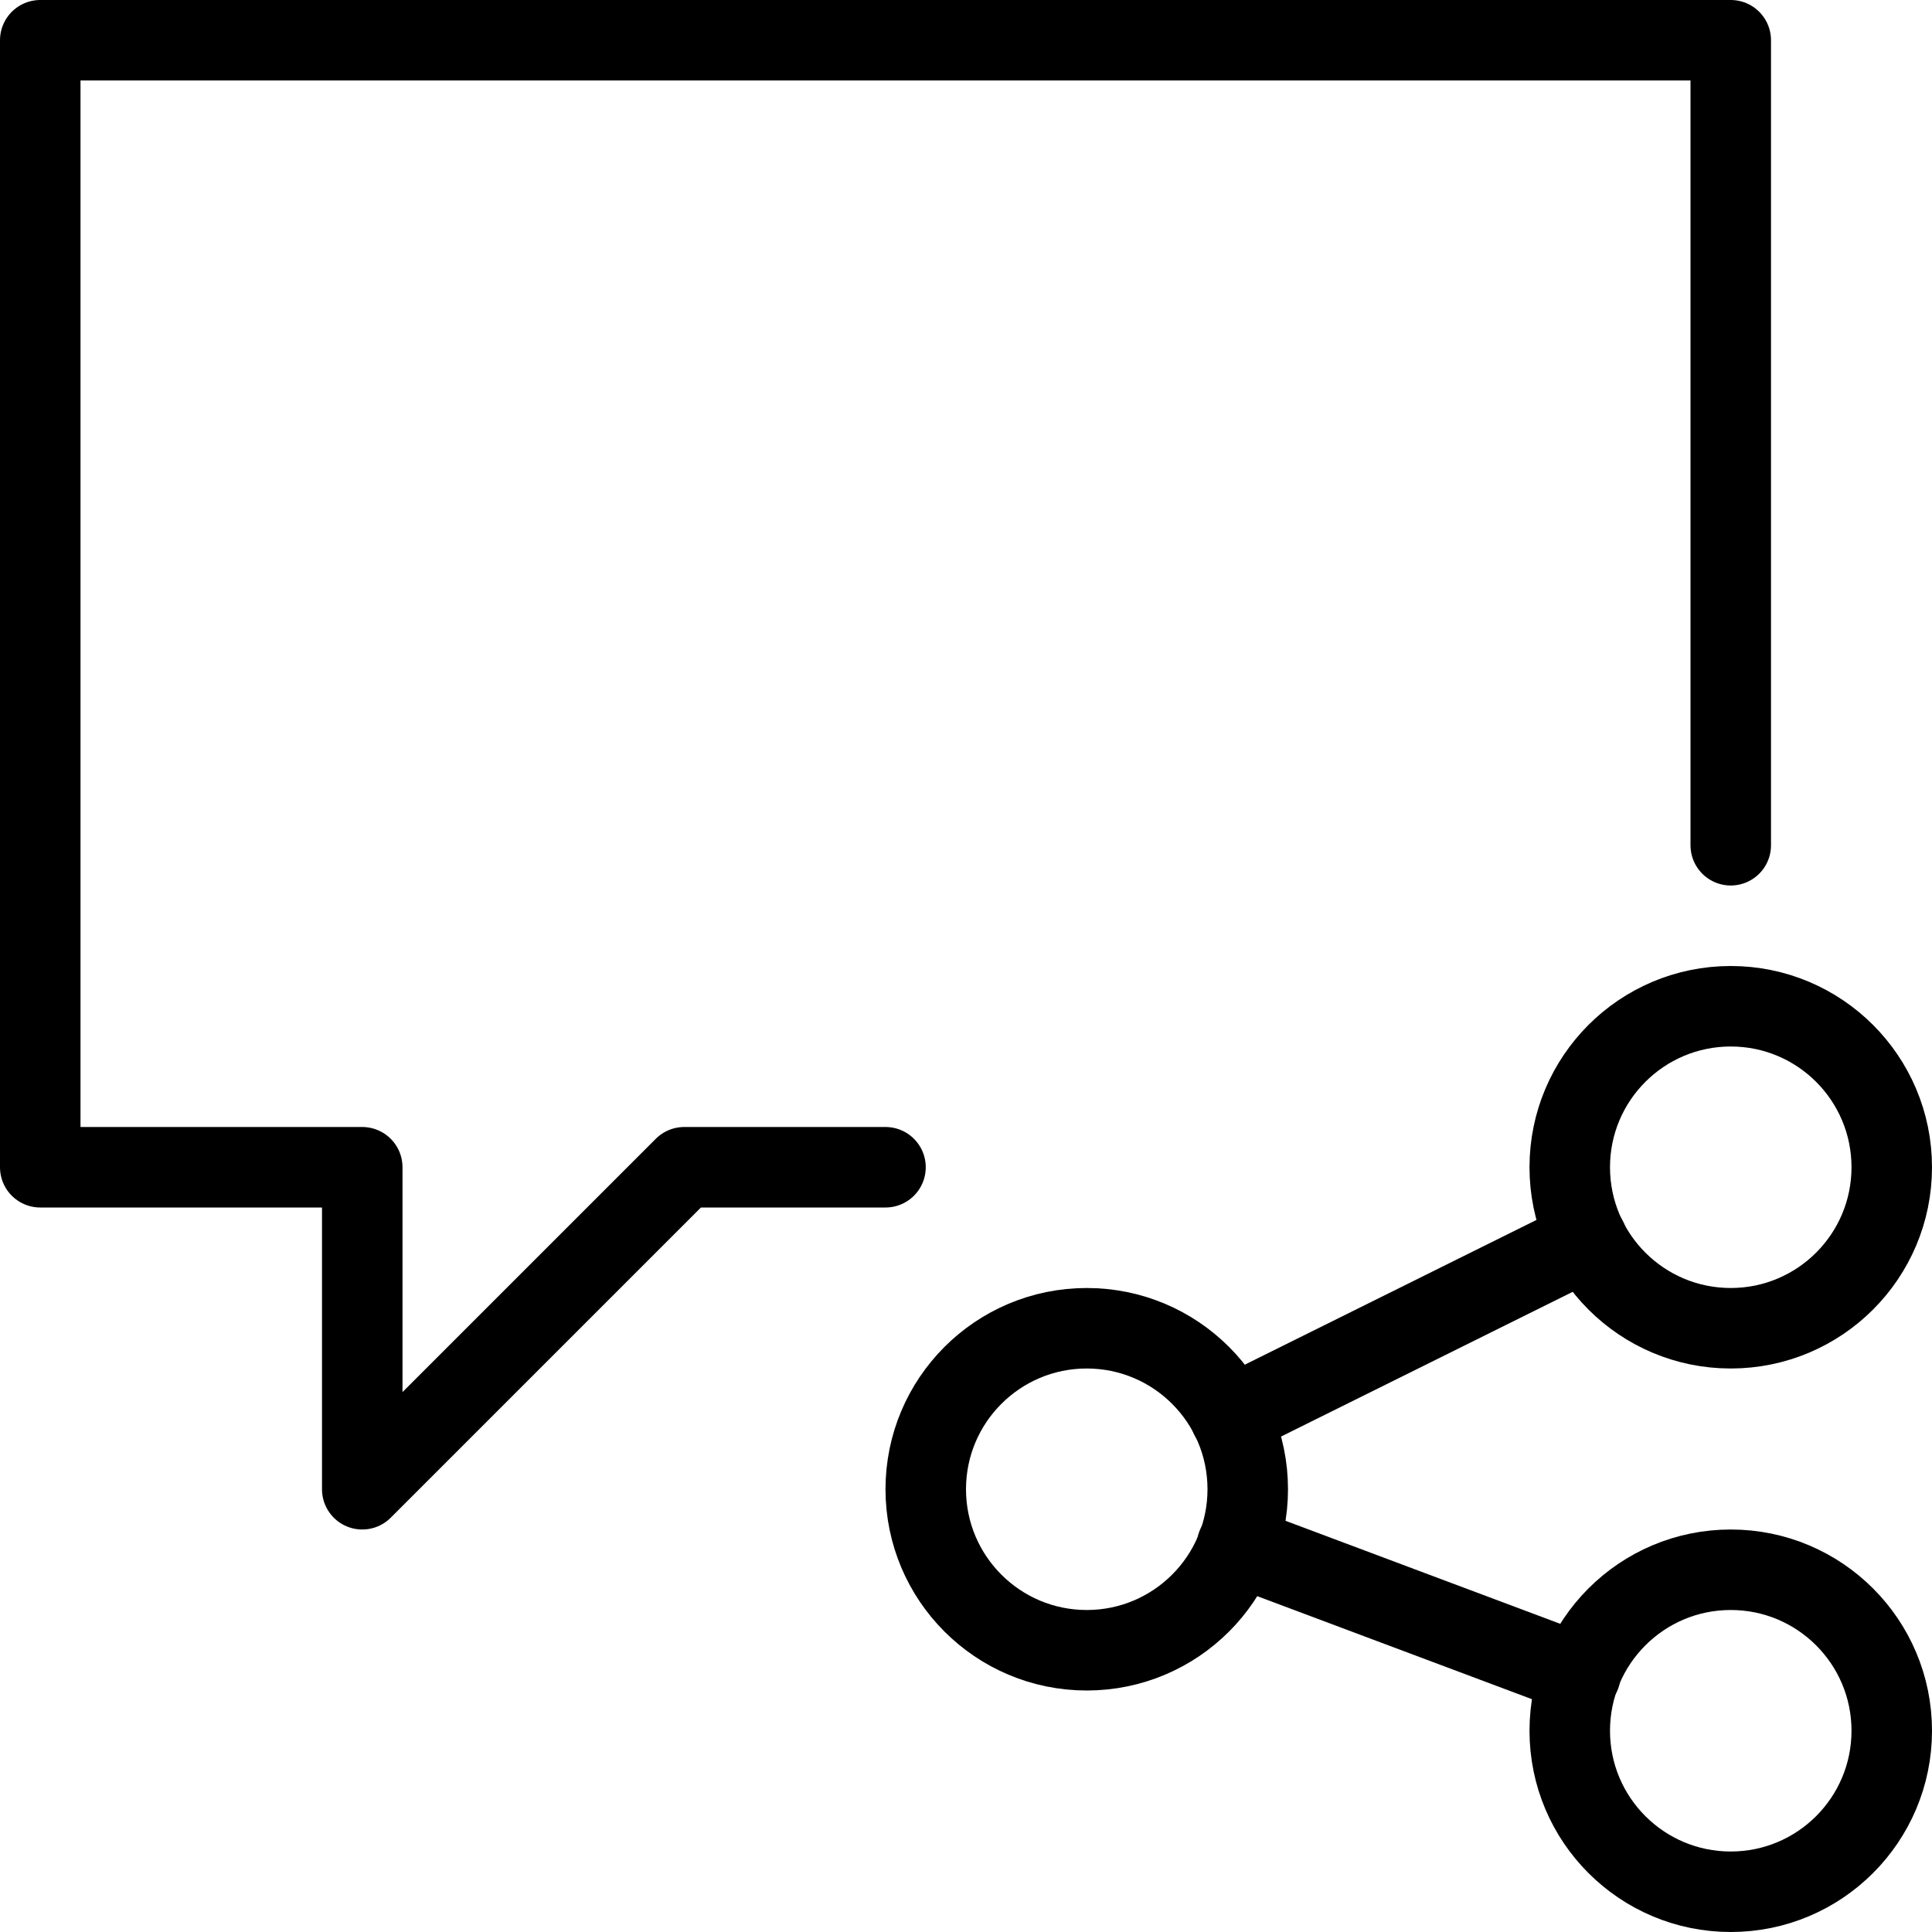 <svg xmlns="http://www.w3.org/2000/svg" viewBox="0 0 144 144"><circle cx="129" cy="87" r="12" style="fill:none;stroke:#000;stroke-linecap:round;stroke-linejoin:round;stroke-width:6px"/><circle cx="129" cy="129" r="12" style="fill:none;stroke:#000;stroke-linecap:round;stroke-linejoin:round;stroke-width:6px"/><circle cx="81" cy="111" r="12" style="fill:none;stroke:#000;stroke-linecap:round;stroke-linejoin:round;stroke-width:6px"/><line x1="91.7" y1="105.6" x2="118.3" y2="92.4" style="fill:none;stroke:#000;stroke-linecap:round;stroke-linejoin:round;stroke-width:6px"/><line x1="92.2" y1="115.2" x2="117.8" y2="124.8" style="fill:none;stroke:#000;stroke-linecap:round;stroke-linejoin:round;stroke-width:6px"/><polyline points="66 87 51 87 27 111 27 87 3 87 3 3 129 3 129 63" style="fill:none;stroke:#000;stroke-linecap:round;stroke-linejoin:round;stroke-width:6px"/><rect width="144" height="144" style="fill:none"/></svg>